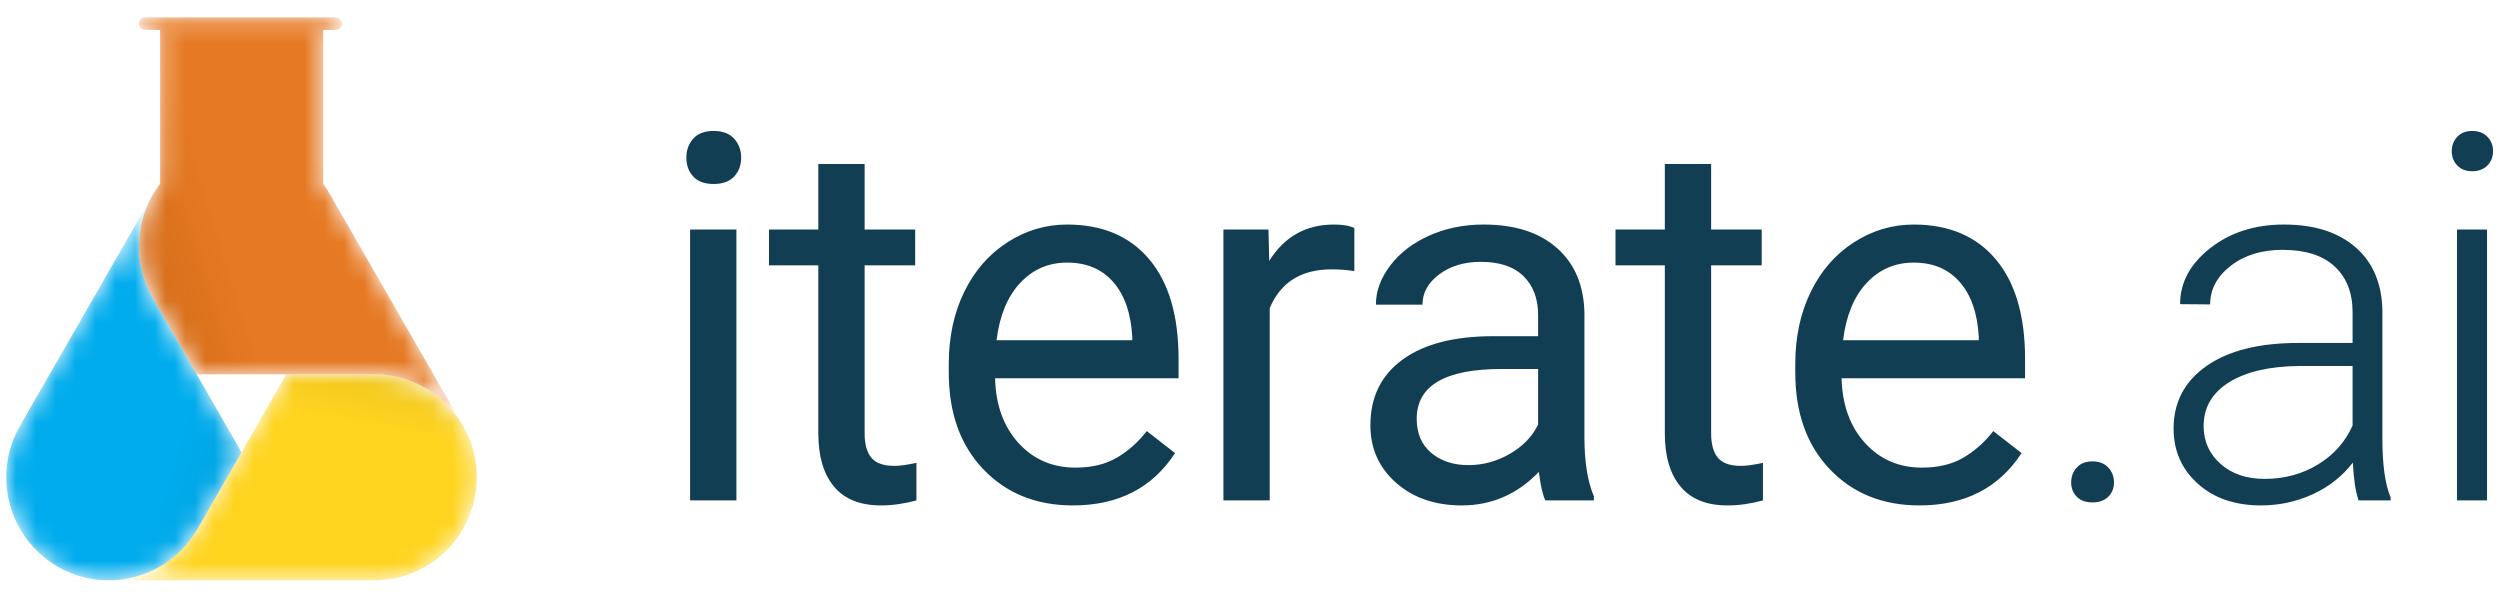 <svg xmlns="http://www.w3.org/2000/svg" xmlns:xlink="http://www.w3.org/1999/xlink" viewBox="0 0 126 30">
  <defs>
    <path id="logo-a" d="M9.132,0.011 L6.876,3.939 L4.659,7.797 C3.693,9.477 1.932,10.409 0.129,10.391 C0.148,10.392 0.166,10.393 0.185,10.393 L13.567,10.392 C13.588,10.392 13.61,10.391 13.631,10.391 C13.679,10.39 13.726,10.389 13.773,10.387 C13.812,10.386 13.851,10.384 13.891,10.381 C13.936,10.378 13.981,10.375 14.026,10.371 C14.069,10.368 14.111,10.363 14.152,10.359 C14.192,10.354 14.23,10.348 14.27,10.343 C14.319,10.337 14.367,10.33 14.416,10.321 C14.446,10.317 14.477,10.311 14.506,10.305 C14.564,10.294 14.62,10.283 14.677,10.271 C14.698,10.266 14.719,10.261 14.74,10.257 C14.805,10.241 14.871,10.225 14.936,10.206 C14.947,10.203 14.958,10.201 14.968,10.197 C15.044,10.176 15.118,10.154 15.192,10.129 C15.195,10.128 15.196,10.127 15.198,10.127 C15.523,10.018 15.84,9.875 16.149,9.697 C16.3,9.609 16.443,9.515 16.58,9.416 C16.587,9.411 16.593,9.407 16.6,9.403 C16.657,9.36 16.713,9.317 16.768,9.273 C16.784,9.261 16.799,9.249 16.815,9.237 C16.859,9.201 16.902,9.164 16.945,9.126 C16.969,9.105 16.993,9.085 17.016,9.064 C17.049,9.034 17.082,9.003 17.115,8.972 C17.144,8.944 17.175,8.915 17.205,8.886 C17.231,8.861 17.256,8.834 17.28,8.808 C17.313,8.773 17.348,8.739 17.38,8.703 C17.403,8.678 17.424,8.652 17.447,8.625 C17.48,8.588 17.512,8.552 17.542,8.514 C17.57,8.482 17.596,8.448 17.622,8.416 C17.646,8.385 17.671,8.354 17.695,8.322 C17.734,8.269 17.773,8.215 17.809,8.161 C17.818,8.149 17.827,8.137 17.836,8.124 C18.302,7.435 18.593,6.645 18.694,5.826 C18.694,5.818 18.696,5.81 18.697,5.803 C18.704,5.739 18.709,5.675 18.715,5.612 C18.717,5.584 18.719,5.557 18.721,5.531 C18.724,5.481 18.726,5.432 18.728,5.384 C18.729,5.341 18.731,5.299 18.731,5.256 C18.731,5.217 18.731,5.178 18.731,5.139 C18.73,5.089 18.729,5.038 18.727,4.989 C18.726,4.953 18.723,4.917 18.722,4.882 C18.718,4.832 18.715,4.781 18.71,4.732 C18.707,4.694 18.703,4.657 18.7,4.62 C18.694,4.574 18.689,4.527 18.681,4.482 C18.676,4.441 18.67,4.4 18.664,4.358 C18.656,4.319 18.649,4.28 18.642,4.24 C18.633,4.192 18.624,4.145 18.614,4.097 C18.607,4.065 18.6,4.034 18.592,4.004 C18.579,3.948 18.565,3.894 18.551,3.839 C18.546,3.815 18.538,3.792 18.532,3.768 C18.513,3.706 18.495,3.645 18.475,3.584 C18.47,3.568 18.464,3.552 18.459,3.536 C18.436,3.468 18.413,3.401 18.386,3.333 C18.382,3.323 18.378,3.313 18.374,3.302 C18.346,3.231 18.316,3.159 18.285,3.088 C18.281,3.081 18.279,3.075 18.275,3.068 C18.243,2.994 18.207,2.922 18.171,2.849 C18.168,2.843 18.164,2.837 18.161,2.831 C18.125,2.761 18.086,2.69 18.047,2.62 C17.156,1.061 15.484,0.011 13.566,0.011 L9.132,0.011 Z"/>
    <linearGradient id="logo-b" x1="81.258%" x2="60.054%" y1="-41.787%" y2="20.529%">
      <stop offset="0%" stop-color="#D8AF1F"/>
      <stop offset="100%" stop-color="#FFD41F"/>
    </linearGradient>
    <path id="logo-d" d="M0.696,11.684 C0.693,11.688 0.692,11.693 0.689,11.697 C0.648,11.768 0.609,11.84 0.572,11.913 C0.57,11.917 0.568,11.921 0.565,11.927 C0.528,12 0.493,12.073 0.459,12.149 C0.457,12.154 0.454,12.159 0.452,12.165 C0.42,12.237 0.39,12.31 0.361,12.383 C0.357,12.392 0.354,12.402 0.35,12.41 C0.324,12.479 0.3,12.547 0.275,12.617 C0.271,12.632 0.266,12.647 0.261,12.662 C0.24,12.724 0.222,12.787 0.203,12.85 C0.198,12.872 0.191,12.894 0.185,12.917 C0.169,12.972 0.156,13.028 0.143,13.083 C0.136,13.114 0.128,13.145 0.121,13.175 C0.111,13.224 0.102,13.272 0.093,13.32 C0.086,13.359 0.079,13.397 0.073,13.436 C0.066,13.478 0.059,13.521 0.054,13.562 C0.047,13.607 0.041,13.653 0.037,13.698 C0.032,13.736 0.028,13.774 0.025,13.811 C0.021,13.86 0.017,13.91 0.014,13.96 C0.012,13.996 0.01,14.032 0.009,14.069 C0.007,14.118 0.006,14.167 0.005,14.217 C0.005,14.257 0.004,14.296 0.005,14.336 C0.005,14.378 0.006,14.42 0.008,14.462 C0.01,14.511 0.012,14.561 0.014,14.61 C0.017,14.637 0.019,14.663 0.021,14.689 C0.026,14.753 0.031,14.818 0.039,14.883 C0.04,14.889 0.041,14.896 0.042,14.903 C0.141,15.724 0.434,16.516 0.902,17.205 C0.904,17.21 0.908,17.213 0.91,17.216 C0.953,17.28 0.997,17.342 1.043,17.404 C1.061,17.427 1.08,17.451 1.099,17.476 C1.131,17.516 1.162,17.556 1.195,17.596 C1.221,17.628 1.249,17.659 1.276,17.69 C1.303,17.722 1.33,17.753 1.358,17.784 C1.387,17.815 1.416,17.846 1.445,17.875 C1.475,17.906 1.503,17.937 1.534,17.968 C1.559,17.992 1.586,18.018 1.612,18.043 C1.648,18.077 1.684,18.112 1.723,18.146 C1.741,18.163 1.763,18.181 1.783,18.198 C1.829,18.239 1.876,18.28 1.924,18.319 C1.936,18.328 1.949,18.338 1.961,18.347 C2.019,18.394 2.079,18.44 2.14,18.484 C2.143,18.486 2.146,18.488 2.149,18.491 C2.289,18.592 2.435,18.686 2.587,18.774 C2.896,18.954 3.214,19.097 3.54,19.206 C3.541,19.206 3.542,19.207 3.543,19.207 C3.617,19.232 3.693,19.255 3.769,19.277 C3.779,19.28 3.789,19.283 3.799,19.285 C3.865,19.304 3.932,19.32 3.999,19.335 C4.018,19.34 4.038,19.345 4.058,19.349 C4.115,19.362 4.172,19.374 4.23,19.384 C4.26,19.389 4.29,19.395 4.32,19.4 C4.369,19.408 4.417,19.416 4.466,19.422 C4.505,19.427 4.544,19.432 4.584,19.437 C4.625,19.442 4.667,19.446 4.71,19.449 C4.755,19.453 4.8,19.457 4.846,19.46 C4.885,19.463 4.924,19.464 4.962,19.466 C5.01,19.468 5.057,19.468 5.105,19.469 C6.912,19.49 8.676,18.559 9.644,16.875 L11.86,13.017 L9.604,9.089 L7.385,5.23 C6.452,3.606 6.491,1.685 7.322,0.151 L0.696,11.684 Z"/>
    <linearGradient id="logo-e" x1="112.722%" x2="73.949%" y1="80.672%" y2="61.744%">
      <stop offset="0%" stop-color="#009EDD"/>
      <stop offset="100%" stop-color="#00ACED"/>
    </linearGradient>
    <path id="logo-g" d="M0.463,0.178 C0.29,0.178 0.15,0.319 0.15,0.493 C0.15,0.666 0.29,0.807 0.463,0.807 L1.216,0.807 L1.216,8.565 C1.083,8.74 0.957,8.921 0.845,9.117 L0.779,9.229 C-0.051,10.764 -0.091,12.684 0.843,14.308 L3.061,18.167 L7.574,18.167 L12.009,18.167 C13.926,18.167 15.599,19.217 16.489,20.777 C16.487,20.772 16.484,20.767 16.482,20.762 L9.859,9.238 L9.79,9.117 C9.681,8.927 9.562,8.747 9.434,8.577 L9.434,0.807 L10.069,0.807 C10.242,0.807 10.382,0.666 10.382,0.493 C10.382,0.319 10.242,0.178 10.069,0.178 L0.463,0.178 Z"/>
    <linearGradient id="logo-h" x1="-7.959%" x2="28.375%" y1="72.07%" y2="58.057%">
      <stop offset="0%" stop-color="#CC6715"/>
      <stop offset="100%" stop-color="#E67923"/>
    </linearGradient>
  </defs>
  <g fill="none" fill-rule="evenodd">
    <path fill="#123E53" d="M4.715,24.221 L2.381,24.221 L2.381,10.57 L4.715,10.57 L4.715,24.221 Z M2.192,6.949 C2.192,6.57 2.307,6.25 2.539,5.99 C2.77,5.729 3.113,5.599 3.567,5.599 C4.021,5.599 4.366,5.729 4.602,5.99 C4.837,6.25 4.955,6.57 4.955,6.949 C4.955,7.327 4.837,7.643 4.602,7.895 C4.366,8.147 4.021,8.273 3.567,8.273 C3.113,8.273 2.77,8.147 2.539,7.895 C2.307,7.643 2.192,7.327 2.192,6.949 Z M11.177,7.264 L11.177,10.57 L13.725,10.57 L13.725,12.374 L11.177,12.374 L11.177,20.84 C11.177,21.386 11.29,21.796 11.517,22.07 C11.744,22.343 12.131,22.48 12.678,22.48 C12.947,22.48 13.317,22.429 13.788,22.328 L13.788,24.221 C13.174,24.389 12.577,24.473 11.997,24.473 C10.954,24.473 10.167,24.158 9.637,23.527 C9.108,22.896 8.843,22 8.843,20.84 L8.843,12.374 L6.357,12.374 L6.357,10.57 L8.843,10.57 L8.843,7.264 L11.177,7.264 Z M21.676,24.473 C19.825,24.473 18.32,23.866 17.159,22.65 C15.998,21.435 15.418,19.809 15.418,17.774 L15.418,17.345 C15.418,15.991 15.676,14.781 16.194,13.717 C16.711,12.653 17.434,11.821 18.364,11.219 C19.293,10.618 20.3,10.317 21.385,10.317 C23.16,10.317 24.54,10.902 25.524,12.071 C26.508,13.24 27,14.914 27,17.092 L27,18.064 L17.752,18.064 C17.785,19.41 18.179,20.497 18.931,21.325 C19.684,22.154 20.641,22.568 21.802,22.568 C22.626,22.568 23.324,22.4 23.896,22.063 C24.468,21.727 24.969,21.281 25.398,20.726 L26.823,21.836 C25.679,23.594 23.963,24.473 21.676,24.473 Z M21.385,12.235 C20.443,12.235 19.653,12.578 19.013,13.263 C18.374,13.949 17.979,14.91 17.827,16.146 L24.666,16.146 L24.666,15.97 C24.598,14.784 24.279,13.865 23.707,13.213 C23.135,12.561 22.361,12.235 21.385,12.235 Z M35.859,12.664 C35.505,12.605 35.123,12.576 34.71,12.576 C33.18,12.576 32.141,13.228 31.594,14.531 L31.594,24.221 L29.26,24.221 L29.26,10.57 L31.531,10.57 L31.569,12.147 C32.334,10.927 33.419,10.317 34.824,10.317 C35.278,10.317 35.623,10.376 35.859,10.494 L35.859,12.664 Z M45.487,24.221 C45.352,23.952 45.243,23.472 45.159,22.783 C44.074,23.91 42.778,24.473 41.273,24.473 C39.927,24.473 38.823,24.093 37.961,23.331 C37.099,22.57 36.668,21.605 36.668,20.436 C36.668,19.014 37.208,17.91 38.289,17.124 C39.37,16.338 40.89,15.944 42.85,15.944 L45.121,15.944 L45.121,14.872 C45.121,14.056 44.877,13.406 44.389,12.923 C43.901,12.439 43.182,12.197 42.232,12.197 C41.399,12.197 40.701,12.407 40.137,12.828 C39.574,13.249 39.292,13.757 39.292,14.355 L36.945,14.355 C36.945,13.673 37.187,13.015 37.671,12.38 C38.154,11.745 38.81,11.242 39.639,10.872 C40.467,10.502 41.378,10.317 42.371,10.317 C43.943,10.317 45.176,10.71 46.067,11.497 C46.959,12.283 47.421,13.366 47.455,14.746 L47.455,21.029 C47.455,22.282 47.615,23.279 47.934,24.019 L47.934,24.221 L45.487,24.221 Z M41.614,22.442 C42.345,22.442 43.039,22.253 43.695,21.874 C44.351,21.496 44.827,21.004 45.121,20.398 L45.121,17.597 L43.292,17.597 C40.432,17.597 39.002,18.434 39.002,20.108 C39.002,20.84 39.246,21.412 39.734,21.824 C40.221,22.236 40.848,22.442 41.614,22.442 Z M53.841,7.264 L53.841,10.57 L56.389,10.57 L56.389,12.374 L53.841,12.374 L53.841,20.84 C53.841,21.386 53.954,21.796 54.182,22.07 C54.409,22.343 54.796,22.48 55.342,22.48 C55.611,22.48 55.981,22.429 56.453,22.328 L56.453,24.221 C55.838,24.389 55.241,24.473 54.661,24.473 C53.618,24.473 52.832,24.158 52.302,23.527 C51.772,22.896 51.507,22 51.507,20.84 L51.507,12.374 L49.021,12.374 L49.021,10.57 L51.507,10.57 L51.507,7.264 L53.841,7.264 Z M64.34,24.473 C62.489,24.473 60.984,23.866 59.823,22.65 C58.662,21.435 58.082,19.809 58.082,17.774 L58.082,17.345 C58.082,15.991 58.34,14.781 58.858,13.717 C59.375,12.653 60.098,11.821 61.028,11.219 C61.957,10.618 62.964,10.317 64.05,10.317 C65.824,10.317 67.204,10.902 68.188,12.071 C69.172,13.24 69.664,14.914 69.664,17.092 L69.664,18.064 L60.416,18.064 C60.45,19.41 60.843,20.497 61.596,21.325 C62.348,22.154 63.305,22.568 64.466,22.568 C65.29,22.568 65.988,22.4 66.56,22.063 C67.132,21.727 67.633,21.281 68.062,20.726 L69.487,21.836 C68.343,23.594 66.628,24.473 64.34,24.473 Z M64.05,12.235 C63.107,12.235 62.317,12.578 61.678,13.263 C61.038,13.949 60.643,14.91 60.492,16.146 L67.33,16.146 L67.33,15.97 C67.263,14.784 66.943,13.865 66.371,13.213 C65.799,12.561 65.025,12.235 64.05,12.235 Z M71.987,23.312 C71.987,23.018 72.082,22.768 72.271,22.562 C72.46,22.356 72.723,22.253 73.06,22.253 C73.396,22.253 73.661,22.356 73.854,22.562 C74.048,22.768 74.145,23.018 74.145,23.312 C74.145,23.607 74.048,23.849 73.854,24.038 C73.661,24.227 73.396,24.322 73.06,24.322 C72.723,24.322 72.46,24.227 72.271,24.038 C72.082,23.849 71.987,23.607 71.987,23.312 Z M86.473,24.221 C86.322,23.792 86.225,23.157 86.183,22.316 C85.653,23.005 84.978,23.537 84.158,23.912 C83.338,24.286 82.469,24.473 81.552,24.473 C80.24,24.473 79.178,24.107 78.367,23.376 C77.555,22.644 77.149,21.719 77.149,20.6 C77.149,19.271 77.702,18.22 78.808,17.446 C79.914,16.672 81.456,16.285 83.432,16.285 L86.17,16.285 L86.17,14.733 C86.17,13.757 85.869,12.99 85.268,12.431 C84.667,11.871 83.79,11.592 82.637,11.592 C81.586,11.592 80.716,11.861 80.026,12.399 C79.336,12.937 78.991,13.585 78.991,14.342 L77.477,14.329 C77.477,13.244 77.982,12.304 78.991,11.51 C80.001,10.715 81.241,10.317 82.713,10.317 C84.236,10.317 85.436,10.698 86.315,11.459 C87.194,12.22 87.646,13.282 87.672,14.645 L87.672,21.105 C87.672,22.425 87.81,23.413 88.088,24.069 L88.088,24.221 L86.473,24.221 Z M81.729,23.136 C82.738,23.136 83.641,22.892 84.435,22.404 C85.23,21.916 85.808,21.264 86.17,20.448 L86.17,17.446 L83.47,17.446 C81.965,17.463 80.787,17.738 79.938,18.272 C79.088,18.806 78.663,19.54 78.663,20.474 C78.663,21.239 78.947,21.874 79.515,22.379 C80.083,22.883 80.821,23.136 81.729,23.136 Z M92.947,24.221 L91.433,24.221 L91.433,10.57 L92.947,10.57 L92.947,24.221 Z M91.168,6.621 C91.168,6.335 91.261,6.093 91.446,5.895 C91.631,5.697 91.883,5.599 92.203,5.599 C92.522,5.599 92.777,5.697 92.966,5.895 C93.155,6.093 93.25,6.335 93.25,6.621 C93.25,6.907 93.155,7.146 92.966,7.34 C92.777,7.533 92.522,7.63 92.203,7.63 C91.883,7.63 91.631,7.533 91.446,7.34 C91.261,7.146 91.168,6.907 91.168,6.621 Z" transform="translate(32.4 1)"/>
    <g transform="translate(0 .7)">
      <g transform="translate(5.296 18.157)">
        <mask id="logo-c" fill="#fff">
          <use xlink:href="#logo-a"/>
        </mask>
        <path fill="url(#logo-b)" d="M9.132,0.011 L6.876,3.939 L4.659,7.797 C3.693,9.477 1.932,10.409 0.129,10.391 C0.148,10.392 0.166,10.393 0.185,10.393 L13.567,10.392 C13.588,10.392 13.61,10.391 13.631,10.391 C13.679,10.39 13.726,10.389 13.773,10.387 C13.812,10.386 13.851,10.384 13.891,10.381 C13.936,10.378 13.981,10.375 14.026,10.371 C14.069,10.368 14.111,10.363 14.152,10.359 C14.192,10.354 14.23,10.348 14.27,10.343 C14.319,10.337 14.367,10.33 14.416,10.321 C14.446,10.317 14.477,10.311 14.506,10.305 C14.564,10.294 14.62,10.283 14.677,10.271 C14.698,10.266 14.719,10.261 14.74,10.257 C14.805,10.241 14.871,10.225 14.936,10.206 C14.947,10.203 14.958,10.201 14.968,10.197 C15.044,10.176 15.118,10.154 15.192,10.129 C15.195,10.128 15.196,10.127 15.198,10.127 C15.523,10.018 15.84,9.875 16.149,9.697 C16.3,9.609 16.443,9.515 16.58,9.416 C16.587,9.411 16.593,9.407 16.6,9.403 C16.657,9.36 16.713,9.317 16.768,9.273 C16.784,9.261 16.799,9.249 16.815,9.237 C16.859,9.201 16.902,9.164 16.945,9.126 C16.969,9.105 16.993,9.085 17.016,9.064 C17.049,9.034 17.082,9.003 17.115,8.972 C17.144,8.944 17.175,8.915 17.205,8.886 C17.231,8.861 17.256,8.834 17.28,8.808 C17.313,8.773 17.348,8.739 17.38,8.703 C17.403,8.678 17.424,8.652 17.447,8.625 C17.48,8.588 17.512,8.552 17.542,8.514 C17.57,8.482 17.596,8.448 17.622,8.416 C17.646,8.385 17.671,8.354 17.695,8.322 C17.734,8.269 17.773,8.215 17.809,8.161 C17.818,8.149 17.827,8.137 17.836,8.124 C18.302,7.435 18.593,6.645 18.694,5.826 C18.694,5.818 18.696,5.81 18.697,5.803 C18.704,5.739 18.709,5.675 18.715,5.612 C18.717,5.584 18.719,5.557 18.721,5.531 C18.724,5.481 18.726,5.432 18.728,5.384 C18.729,5.341 18.731,5.299 18.731,5.256 C18.731,5.217 18.731,5.178 18.731,5.139 C18.73,5.089 18.729,5.038 18.727,4.989 C18.726,4.953 18.723,4.917 18.722,4.882 C18.718,4.832 18.715,4.781 18.71,4.732 C18.707,4.694 18.703,4.657 18.7,4.62 C18.694,4.574 18.689,4.527 18.681,4.482 C18.676,4.441 18.67,4.4 18.664,4.358 C18.656,4.319 18.649,4.28 18.642,4.24 C18.633,4.192 18.624,4.145 18.614,4.097 C18.607,4.065 18.6,4.034 18.592,4.004 C18.579,3.948 18.565,3.894 18.551,3.839 C18.546,3.815 18.538,3.792 18.532,3.768 C18.513,3.706 18.495,3.645 18.475,3.584 C18.47,3.568 18.464,3.552 18.459,3.536 C18.436,3.468 18.413,3.401 18.386,3.333 C18.382,3.323 18.378,3.313 18.374,3.302 C18.346,3.231 18.316,3.159 18.285,3.088 C18.281,3.081 18.279,3.075 18.275,3.068 C18.243,2.994 18.207,2.922 18.171,2.849 C18.168,2.843 18.164,2.837 18.161,2.831 C18.125,2.761 18.086,2.69 18.047,2.62 C17.156,1.061 15.484,0.011 13.566,0.011 L9.132,0.011 Z" mask="url(#logo-c)"/>
      </g>
      <path fill="#8DC63F" d="M8.997 1.357C9.032 1.329 9.067 1.302 9.102 1.276 9.067 1.302 9.032 1.329 8.997 1.357M9.194 1.21C9.235 1.181 9.277 1.152 9.32 1.124 9.277 1.152 9.235 1.181 9.194 1.21M15.137 1.202C15.175 1.228 15.213 1.256 15.25 1.284 15.213 1.256 15.175 1.229 15.137 1.202M8.469 1.831C8.478 1.822 8.487 1.813 8.495 1.804 8.487 1.813 8.478 1.822 8.469 1.831M8.637 1.666C8.654 1.649 8.672 1.633 8.689 1.617 8.672 1.633 8.654 1.649 8.637 1.666M8.813 1.508C8.839 1.485 8.865 1.463 8.892 1.441 8.865 1.463 8.839 1.485 8.813 1.508M15.332 1.346C15.375 1.379 15.418 1.414 15.46 1.449 15.418 1.414 15.375 1.379 15.332 1.346M14.755.956C14.737.946 14.72.937 14.702.927 14.74.948 14.777.97 14.813.992 14.794.981 14.775.967 14.755.956M12.051.262C12.097.261 12.145.261 12.192.262 12.145.261 12.097.26 12.051.262M14.222.688C14.278.712 14.333.738 14.388.764 14.333.737 14.278.712 14.222.688M9.404 1.069C9.449 1.04 9.495 1.013 9.54.985 9.495 1.012 9.449 1.04 9.404 1.069M14.465.801C14.51.823 14.553.847 14.597.87 14.553.847 14.509.823 14.465.801M10.358.591C10.364.589 10.369.587 10.374.585 10.369.587 10.364.589 10.358.591M12.288.262C12.941.277 13.584.417 14.184.672 13.57.41 12.927.275 12.288.262M9.868.806C9.901.789 9.935.773 9.968.757 9.935.773 9.901.789 9.868.806M10.112.691C10.132.683 10.153.674 10.173.666 10.153.674 10.132.683 10.112.691M9.63.933C9.672.909 9.715.886 9.758.863 9.715.886 9.672.909 9.63.933M14.927 1.062C14.962 1.084 14.998 1.108 15.033 1.131 14.998 1.108 14.962 1.084 14.927 1.062M1.924 20.86C1.897 20.835 1.871 20.81 1.845 20.785 1.871 20.81 1.897 20.835 1.924 20.86M3.854 22.024C3.853 22.024 3.852 22.024 3.852 22.023 3.852 22.024 3.853 22.024 3.854 22.024M4.11 22.102C4.1 22.1 4.09 22.097 4.08 22.094 4.09 22.097 4.1 22.1 4.11 22.102M.316 17.035C.317 16.985.318 16.935.32 16.886.318 16.935.317 16.985.316 17.035M2.272 21.165C2.26 21.155 2.248 21.146 2.236 21.136 2.248 21.146 2.26 21.155 2.272 21.165M4.895 22.254C4.856 22.25 4.817 22.245 4.778 22.239 4.817 22.245 4.856 22.25 4.895 22.254M4.631 22.217C4.601 22.212 4.572 22.207 4.542 22.201 4.572 22.207 4.601 22.212 4.631 22.217M.326 16.777C.328 16.728.333 16.678.337 16.629.333 16.678.328 16.728.326 16.777M4.369 22.166C4.35 22.163 4.33 22.158 4.31 22.153 4.33 22.158 4.35 22.163 4.369 22.166M2.46 21.308C2.458 21.305 2.455 21.304 2.452 21.301 2.455 21.304 2.458 21.305 2.46 21.308M1.588 20.508C1.561 20.476 1.533 20.445 1.506 20.413 1.533 20.445 1.561 20.476 1.588 20.508M1.756 20.693C1.727 20.663 1.698 20.632 1.67 20.601 1.698 20.632 1.727 20.663 1.756 20.693M.353 17.72C.352 17.714.352 17.707.351 17.7.352 17.707.352 17.714.353 17.72M1.411 20.293C1.392 20.269 1.372 20.245 1.354 20.221 1.372 20.245 1.392 20.269 1.411 20.293M1.221 20.034C1.219 20.03 1.216 20.027 1.213 20.023 1.216 20.027 1.219 20.03 1.221 20.034M2.094 21.016C2.074 20.998 2.054 20.981 2.034 20.964 2.054 20.981 2.074 20.998 2.094 21.016M.319 17.279C.318 17.237.317 17.195.316 17.153.317 17.195.318 17.237.319 17.279M.332 17.507C.33 17.481.328 17.454.326 17.427.328 17.454.33 17.481.332 17.507M.877 14.743C.879 14.739.882 14.734.884 14.73.882 14.734.879 14.739.877 14.743M15.516 1.496C15.565 1.538 15.614 1.581 15.662 1.625 15.614 1.581 15.566 1.539 15.516 1.496M8.307 2.006C8.309 2.004 8.31 2.002 8.311 2.001 8.31 2.002 8.309 2.004 8.307 2.006M.763 14.982C.766 14.977.768 14.971.771 14.966.768 14.971.766 14.977.763 14.982M.662 15.228C.665 15.219.669 15.21.672 15.201.669 15.21.665 15.219.662 15.228M15.691 1.652C15.747 1.705 15.802 1.758 15.856 1.813 15.802 1.758 15.748 1.705 15.691 1.652M16.713 2.977C16.487 2.556 16.2 2.166 15.86 1.817 16.157 2.122 16.422 2.469 16.644 2.856L16.713 2.977zM5.417 22.287C5.369 22.286 5.321 22.285 5.274 22.283 5.321 22.285 5.369 22.286 5.417 22.287M.348 16.516C.353 16.47.359 16.425.365 16.379.359 16.425.353 16.47.348 16.516M5.158 22.278C5.112 22.274 5.067 22.271 5.021 22.267 5.067 22.271 5.112 22.274 5.158 22.278M.384 16.253C.39 16.215.397 16.176.404 16.137.397 16.176.39 16.215.384 16.253M.433 15.993C.44 15.962.447 15.932.454 15.901.447 15.932.44 15.962.433 15.993M.572 15.479C.577 15.464.582 15.449.587 15.434.582 15.449.577 15.464.572 15.479M.496 15.734C.502 15.712.509 15.689.515 15.667.509 15.689.502 15.712.496 15.734" transform="translate(0 6.26)"/>
      <g transform="translate(.312 9.078)">
        <mask id="logo-f" fill="#fff">
          <use xlink:href="#logo-d"/>
        </mask>
        <path fill="url(#logo-e)" d="M0.696,11.684 C0.693,11.688 0.692,11.693 0.689,11.697 C0.648,11.768 0.609,11.84 0.572,11.913 C0.57,11.917 0.568,11.921 0.565,11.927 C0.528,12 0.493,12.073 0.459,12.149 C0.457,12.154 0.454,12.159 0.452,12.165 C0.42,12.237 0.39,12.31 0.361,12.383 C0.357,12.392 0.354,12.402 0.35,12.41 C0.324,12.479 0.3,12.547 0.275,12.617 C0.271,12.632 0.266,12.647 0.261,12.662 C0.24,12.724 0.222,12.787 0.203,12.85 C0.198,12.872 0.191,12.894 0.185,12.917 C0.169,12.972 0.156,13.028 0.143,13.083 C0.136,13.114 0.128,13.145 0.121,13.175 C0.111,13.224 0.102,13.272 0.093,13.32 C0.086,13.359 0.079,13.397 0.073,13.436 C0.066,13.478 0.059,13.521 0.054,13.562 C0.047,13.607 0.041,13.653 0.037,13.698 C0.032,13.736 0.028,13.774 0.025,13.811 C0.021,13.86 0.017,13.91 0.014,13.96 C0.012,13.996 0.01,14.032 0.009,14.069 C0.007,14.118 0.006,14.167 0.005,14.217 C0.005,14.257 0.004,14.296 0.005,14.336 C0.005,14.378 0.006,14.42 0.008,14.462 C0.01,14.511 0.012,14.561 0.014,14.61 C0.017,14.637 0.019,14.663 0.021,14.689 C0.026,14.753 0.031,14.818 0.039,14.883 C0.04,14.889 0.041,14.896 0.042,14.903 C0.141,15.724 0.434,16.516 0.902,17.205 C0.904,17.21 0.908,17.213 0.91,17.216 C0.953,17.28 0.997,17.342 1.043,17.404 C1.061,17.427 1.08,17.451 1.099,17.476 C1.131,17.516 1.162,17.556 1.195,17.596 C1.221,17.628 1.249,17.659 1.276,17.69 C1.303,17.722 1.33,17.753 1.358,17.784 C1.387,17.815 1.416,17.846 1.445,17.875 C1.475,17.906 1.503,17.937 1.534,17.968 C1.559,17.992 1.586,18.018 1.612,18.043 C1.648,18.077 1.684,18.112 1.723,18.146 C1.741,18.163 1.763,18.181 1.783,18.198 C1.829,18.239 1.876,18.28 1.924,18.319 C1.936,18.328 1.949,18.338 1.961,18.347 C2.019,18.394 2.079,18.44 2.14,18.484 C2.143,18.486 2.146,18.488 2.149,18.491 C2.289,18.592 2.435,18.686 2.587,18.774 C2.896,18.954 3.214,19.097 3.54,19.206 C3.541,19.206 3.542,19.207 3.543,19.207 C3.617,19.232 3.693,19.255 3.769,19.277 C3.779,19.28 3.789,19.283 3.799,19.285 C3.865,19.304 3.932,19.32 3.999,19.335 C4.018,19.34 4.038,19.345 4.058,19.349 C4.115,19.362 4.172,19.374 4.23,19.384 C4.26,19.389 4.29,19.395 4.32,19.4 C4.369,19.408 4.417,19.416 4.466,19.422 C4.505,19.427 4.544,19.432 4.584,19.437 C4.625,19.442 4.667,19.446 4.71,19.449 C4.755,19.453 4.8,19.457 4.846,19.46 C4.885,19.463 4.924,19.464 4.962,19.466 C5.01,19.468 5.057,19.468 5.105,19.469 C6.912,19.49 8.676,18.559 9.644,16.875 L11.86,13.017 L9.604,9.089 L7.385,5.23 C6.452,3.606 6.491,1.685 7.322,0.151 L0.696,11.684 Z" mask="url(#logo-f)"/>
      </g>
      <g transform="translate(6.854)">
        <mask id="logo-i" fill="#fff">
          <use xlink:href="#logo-g"/>
        </mask>
        <path fill="url(#logo-h)" d="M0.463,0.178 C0.29,0.178 0.15,0.319 0.15,0.493 C0.15,0.666 0.29,0.807 0.463,0.807 L1.216,0.807 L1.216,8.565 C1.083,8.74 0.957,8.921 0.845,9.117 L0.779,9.229 C-0.051,10.764 -0.091,12.684 0.843,14.308 L3.061,18.167 L7.574,18.167 L12.009,18.167 C13.926,18.167 15.599,19.217 16.489,20.777 C16.487,20.772 16.484,20.767 16.482,20.762 L9.859,9.238 L9.79,9.117 C9.681,8.927 9.562,8.747 9.434,8.577 L9.434,0.807 L10.069,0.807 C10.242,0.807 10.382,0.666 10.382,0.493 C10.382,0.319 10.242,0.178 10.069,0.178 L0.463,0.178 Z" mask="url(#logo-i)"/>
      </g>
    </g>
  </g>
</svg>
